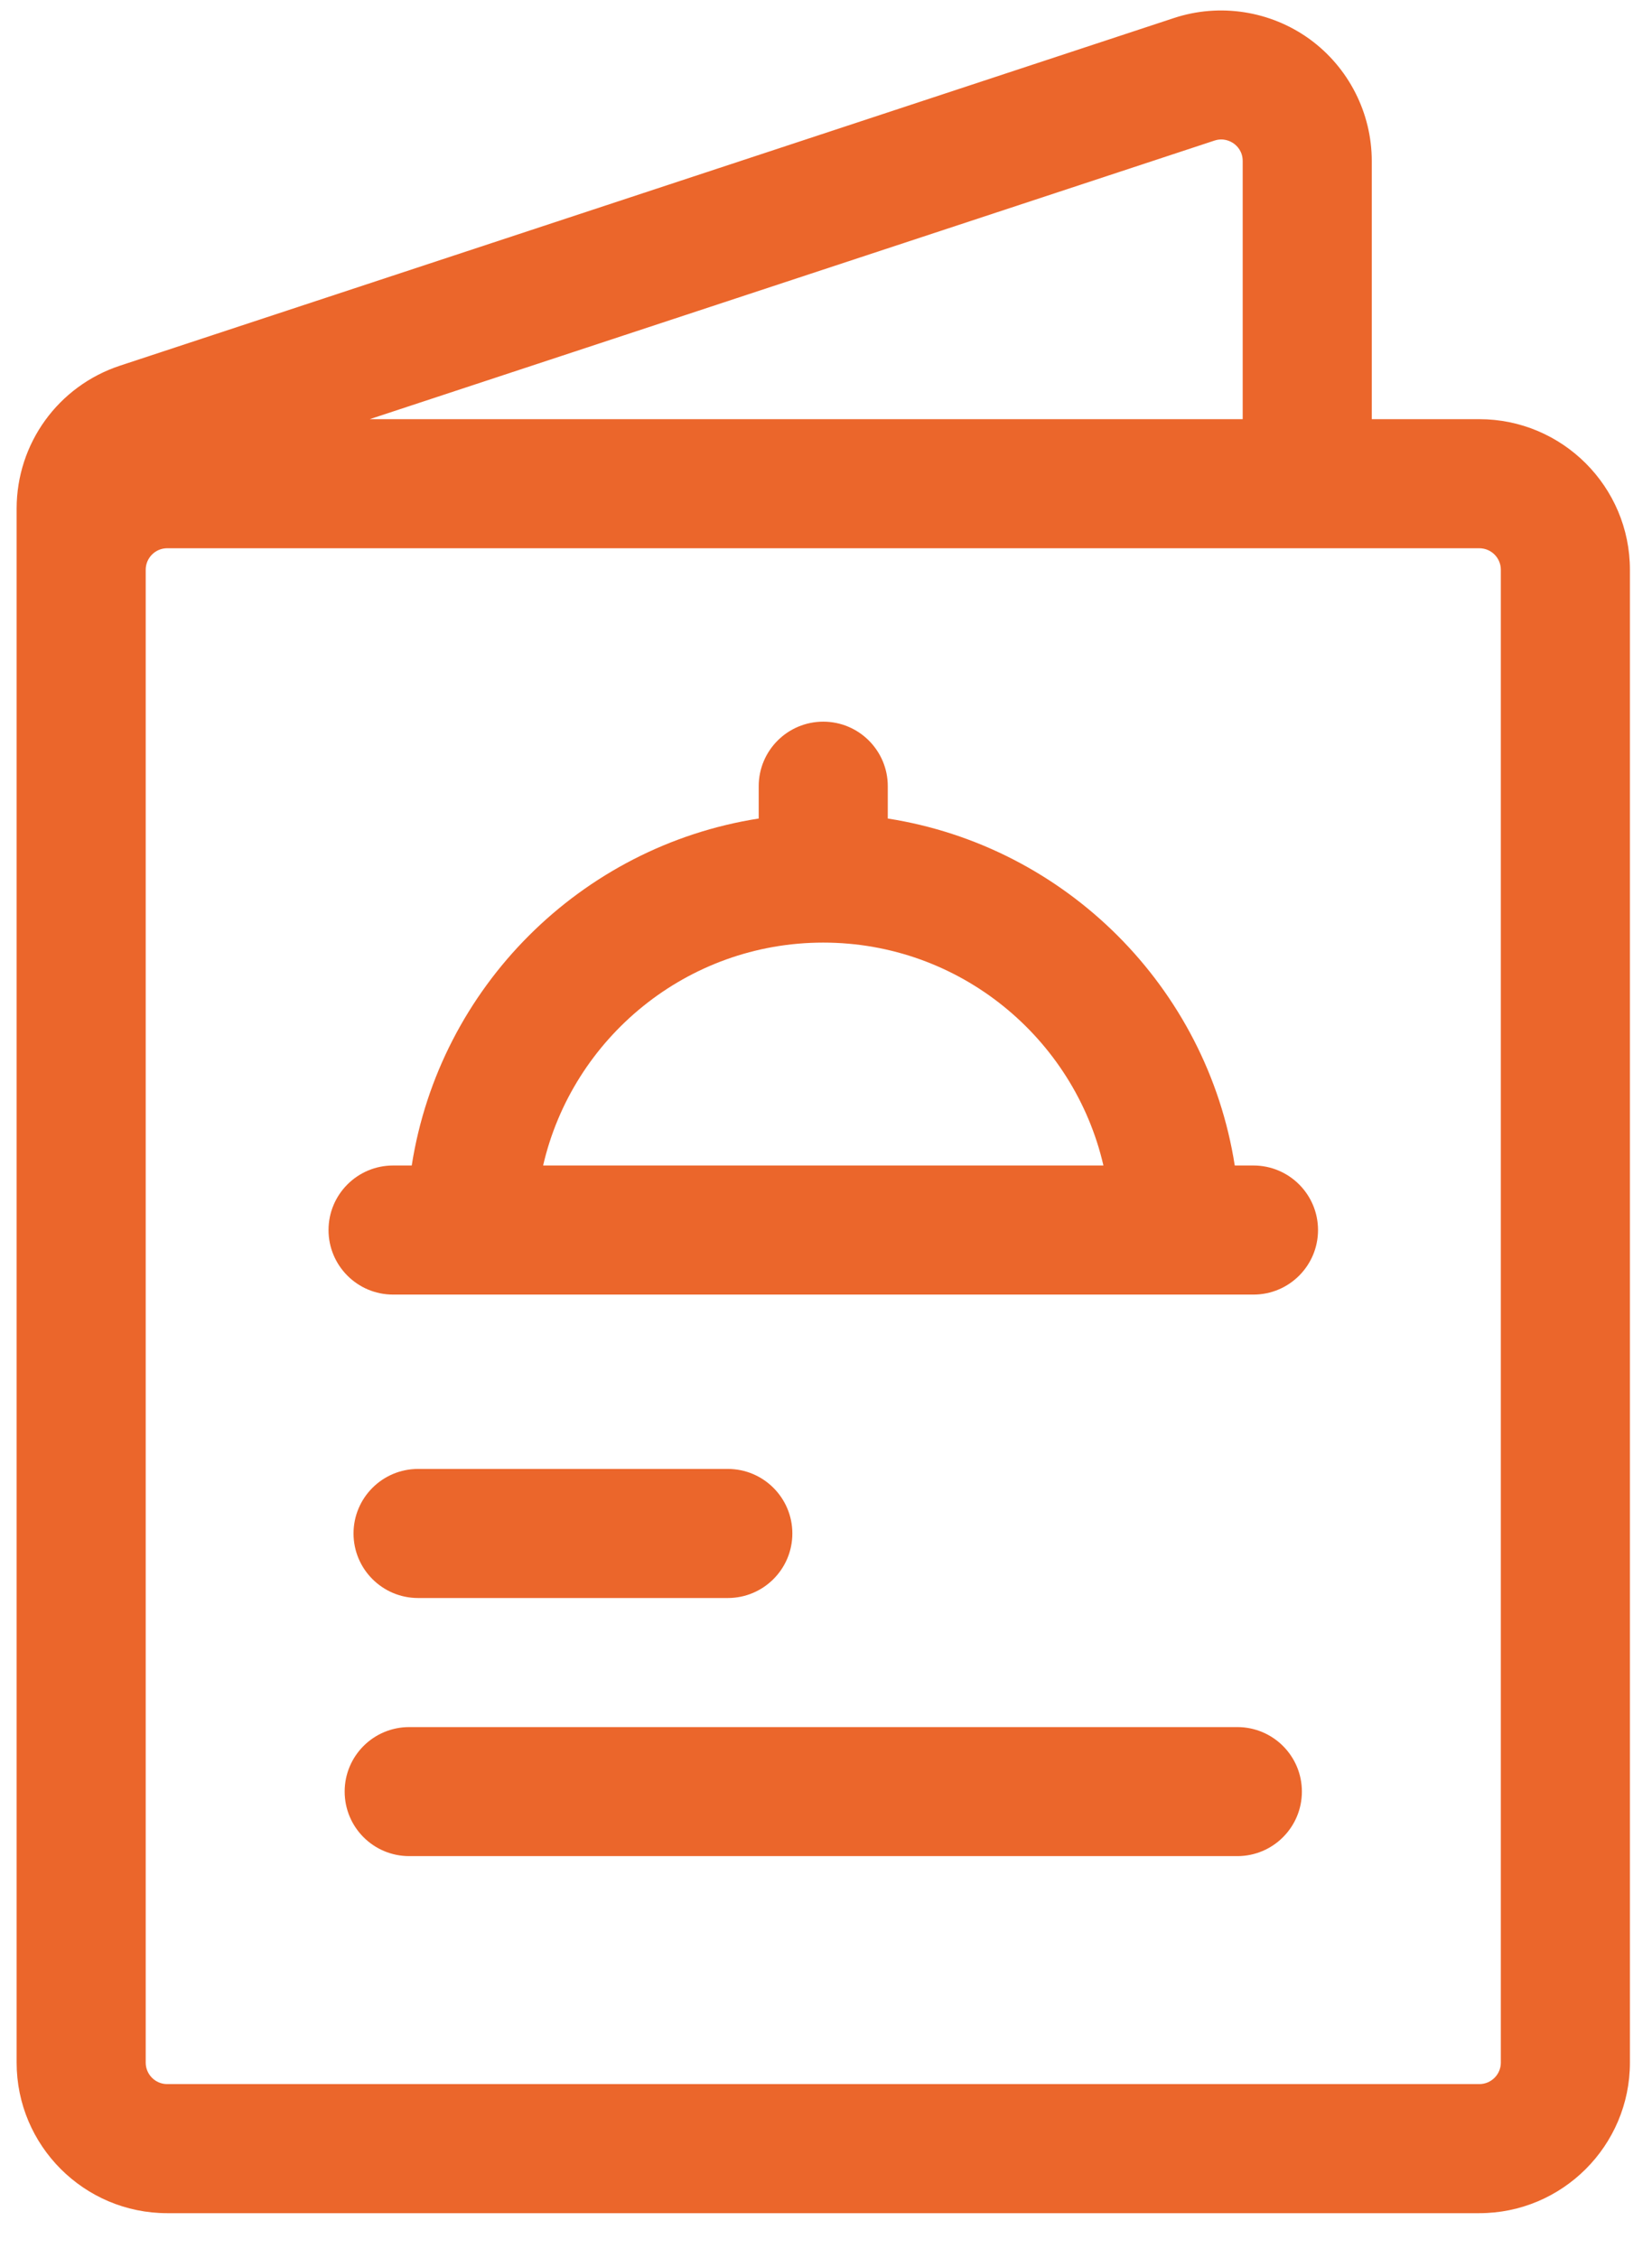 <svg width="30" height="41" viewBox="0 0 30 41" fill="none" xmlns="http://www.w3.org/2000/svg">
<path d="M26.864 7.612H24.911V2.924C24.911 2.049 24.488 1.221 23.779 0.708C23.07 0.196 22.151 0.053 21.32 0.327L2.18 6.64C1.056 7.011 0.302 8.054 0.302 9.237V31.076V37.456C0.302 38.964 1.528 40.19 3.036 40.19H26.864C28.372 40.19 29.599 38.964 29.599 37.456V10.347C29.599 8.839 28.372 7.612 26.864 7.612ZM27.255 37.456C27.255 37.671 27.08 37.846 26.864 37.846H3.036C2.821 37.846 2.646 37.671 2.646 37.456V29.904V10.347C2.646 10.131 2.821 9.956 3.036 9.956H26.864C27.08 9.956 27.255 10.131 27.255 10.347V37.456ZM22.054 2.553C22.219 2.499 22.345 2.564 22.406 2.607C22.466 2.651 22.567 2.75 22.567 2.924V7.612H6.714L22.054 2.553Z" fill="#EB662B"/>
<path d="M7.138 23.509H8.558H22.763C23.41 23.509 23.935 22.984 23.935 22.337C23.935 21.69 23.41 21.165 22.763 21.165H22.423C21.918 17.931 19.356 15.369 16.122 14.864V14.277C16.122 13.63 15.597 13.105 14.95 13.105C14.303 13.105 13.778 13.63 13.778 14.277V14.864C10.544 15.369 7.982 17.931 7.477 21.165H7.138C6.491 21.165 5.966 21.69 5.966 22.337C5.966 22.984 6.491 23.509 7.138 23.509ZM14.95 17.117C17.426 17.117 19.504 18.849 20.038 21.165H9.863C10.396 18.849 12.475 17.117 14.95 17.117Z" fill="#EB662B"/>
<path d="M7.592 26.675C6.945 26.675 6.42 27.2 6.42 27.847C6.42 28.494 6.945 29.019 7.592 29.019H13.217C13.864 29.019 14.389 28.494 14.389 27.847C14.389 27.2 13.864 26.675 13.217 26.675H7.592Z" fill="#EB662B"/>
<path d="M22.47 31.363H7.431C6.783 31.363 6.259 31.887 6.259 32.534C6.259 33.182 6.783 33.706 7.431 33.706H22.47C23.117 33.706 23.642 33.182 23.642 32.534C23.642 31.887 23.117 31.363 22.47 31.363Z" fill="#EB662B"/>
</svg>
